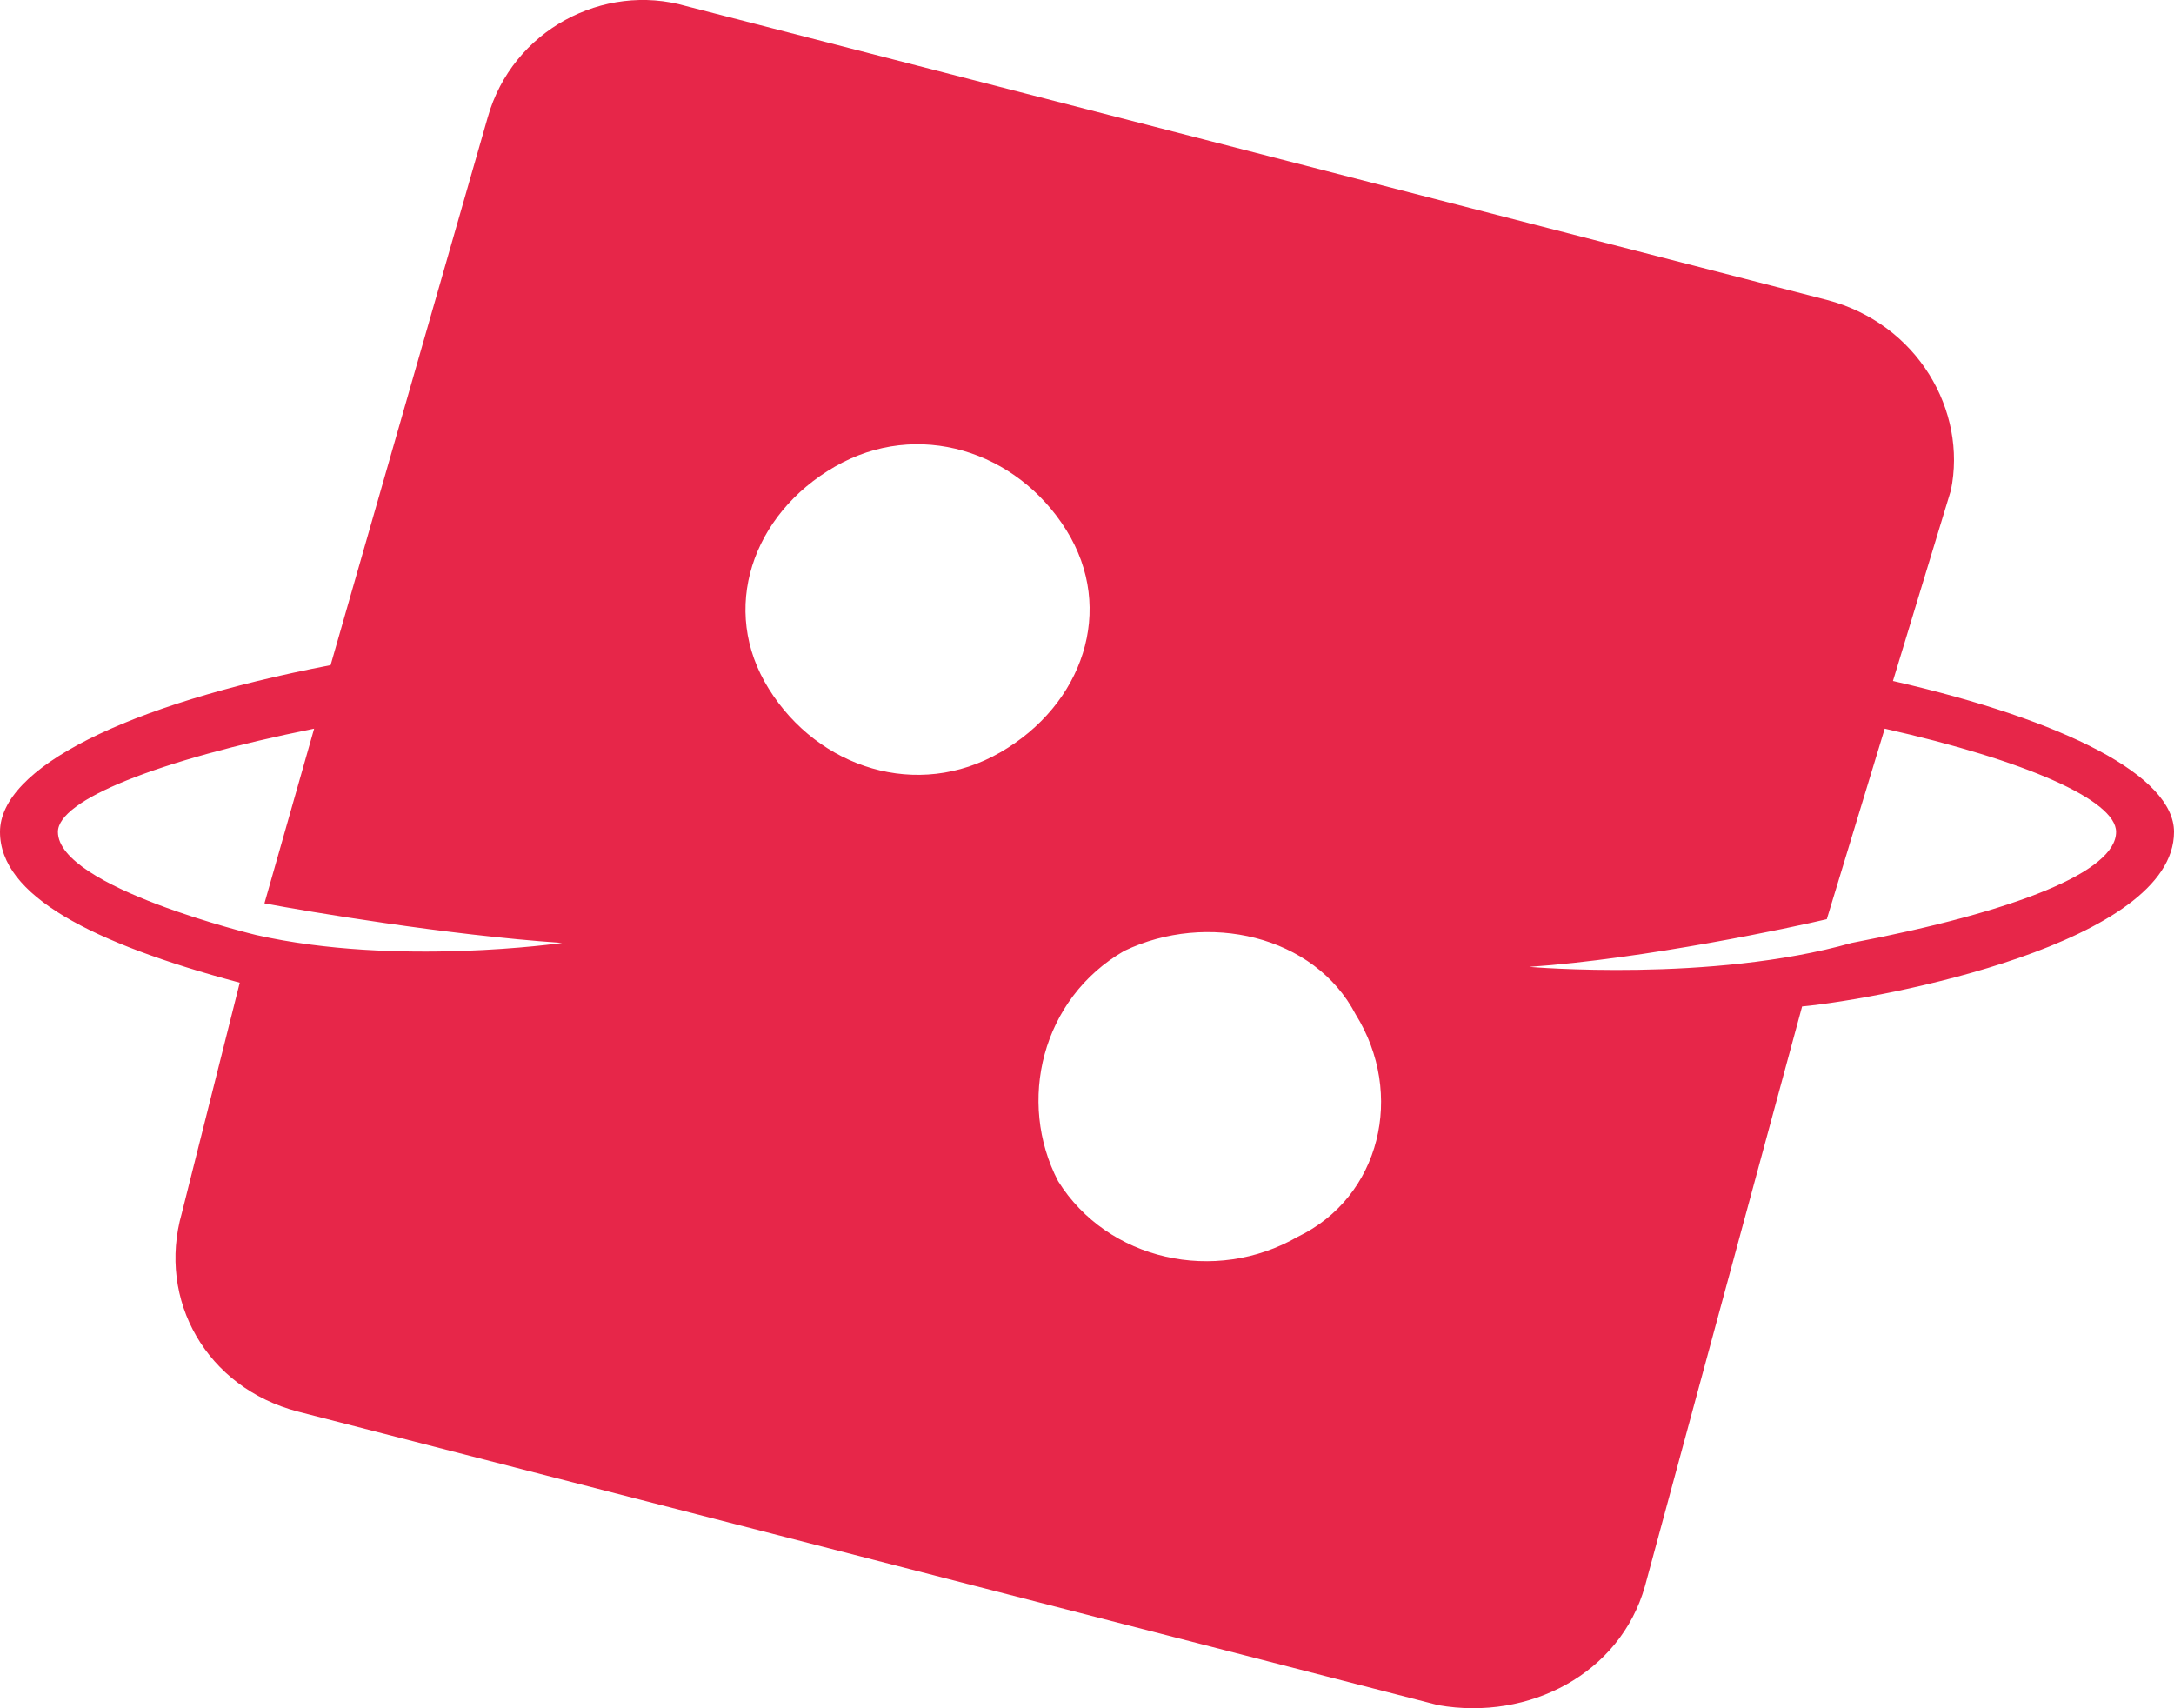 <svg width="14" height="11" viewBox="0 0 14 11" fill="none" xmlns="http://www.w3.org/2000/svg">
<path fill-rule="evenodd" clip-rule="evenodd" d="M4.418 0.039L11.764 1.931C12.35 2.084 12.669 2.647 12.563 3.158L12.19 4.385C13.308 4.641 14 4.999 14 5.357C14 6.072 12.137 6.43 11.605 6.481L10.593 10.214C10.434 10.776 9.848 11.083 9.262 10.98L1.916 9.089C1.331 8.935 1.011 8.373 1.171 7.811L1.544 6.328C0.586 6.072 0 5.766 0 5.357C0 4.948 0.798 4.539 2.129 4.283L3.141 0.755C3.3 0.193 3.886 -0.114 4.418 0.039ZM12.137 4.692L11.764 5.919C11.551 5.97 10.593 6.175 9.848 6.226C9.848 6.226 11.019 6.328 11.924 6.072C12.989 5.868 13.627 5.612 13.627 5.357C13.627 5.152 13.042 4.896 12.137 4.692ZM1.65 6.021C2.555 6.226 3.62 6.072 3.62 6.072C2.875 6.021 1.97 5.868 1.703 5.817L2.023 4.692C1.011 4.896 0.373 5.152 0.373 5.357C0.373 5.714 1.65 6.021 1.65 6.021ZM5.376 3.005C5.909 2.698 6.548 2.902 6.867 3.414C7.186 3.925 6.973 4.539 6.441 4.845C5.909 5.152 5.27 4.948 4.951 4.436C4.631 3.925 4.844 3.311 5.376 3.005ZM7.24 6.123C7.772 5.868 8.464 6.021 8.73 6.532C9.049 7.044 8.89 7.708 8.357 7.964C7.825 8.271 7.133 8.117 6.814 7.606C6.548 7.095 6.707 6.43 7.24 6.123Z" fill="#E72649"/>
</svg>
